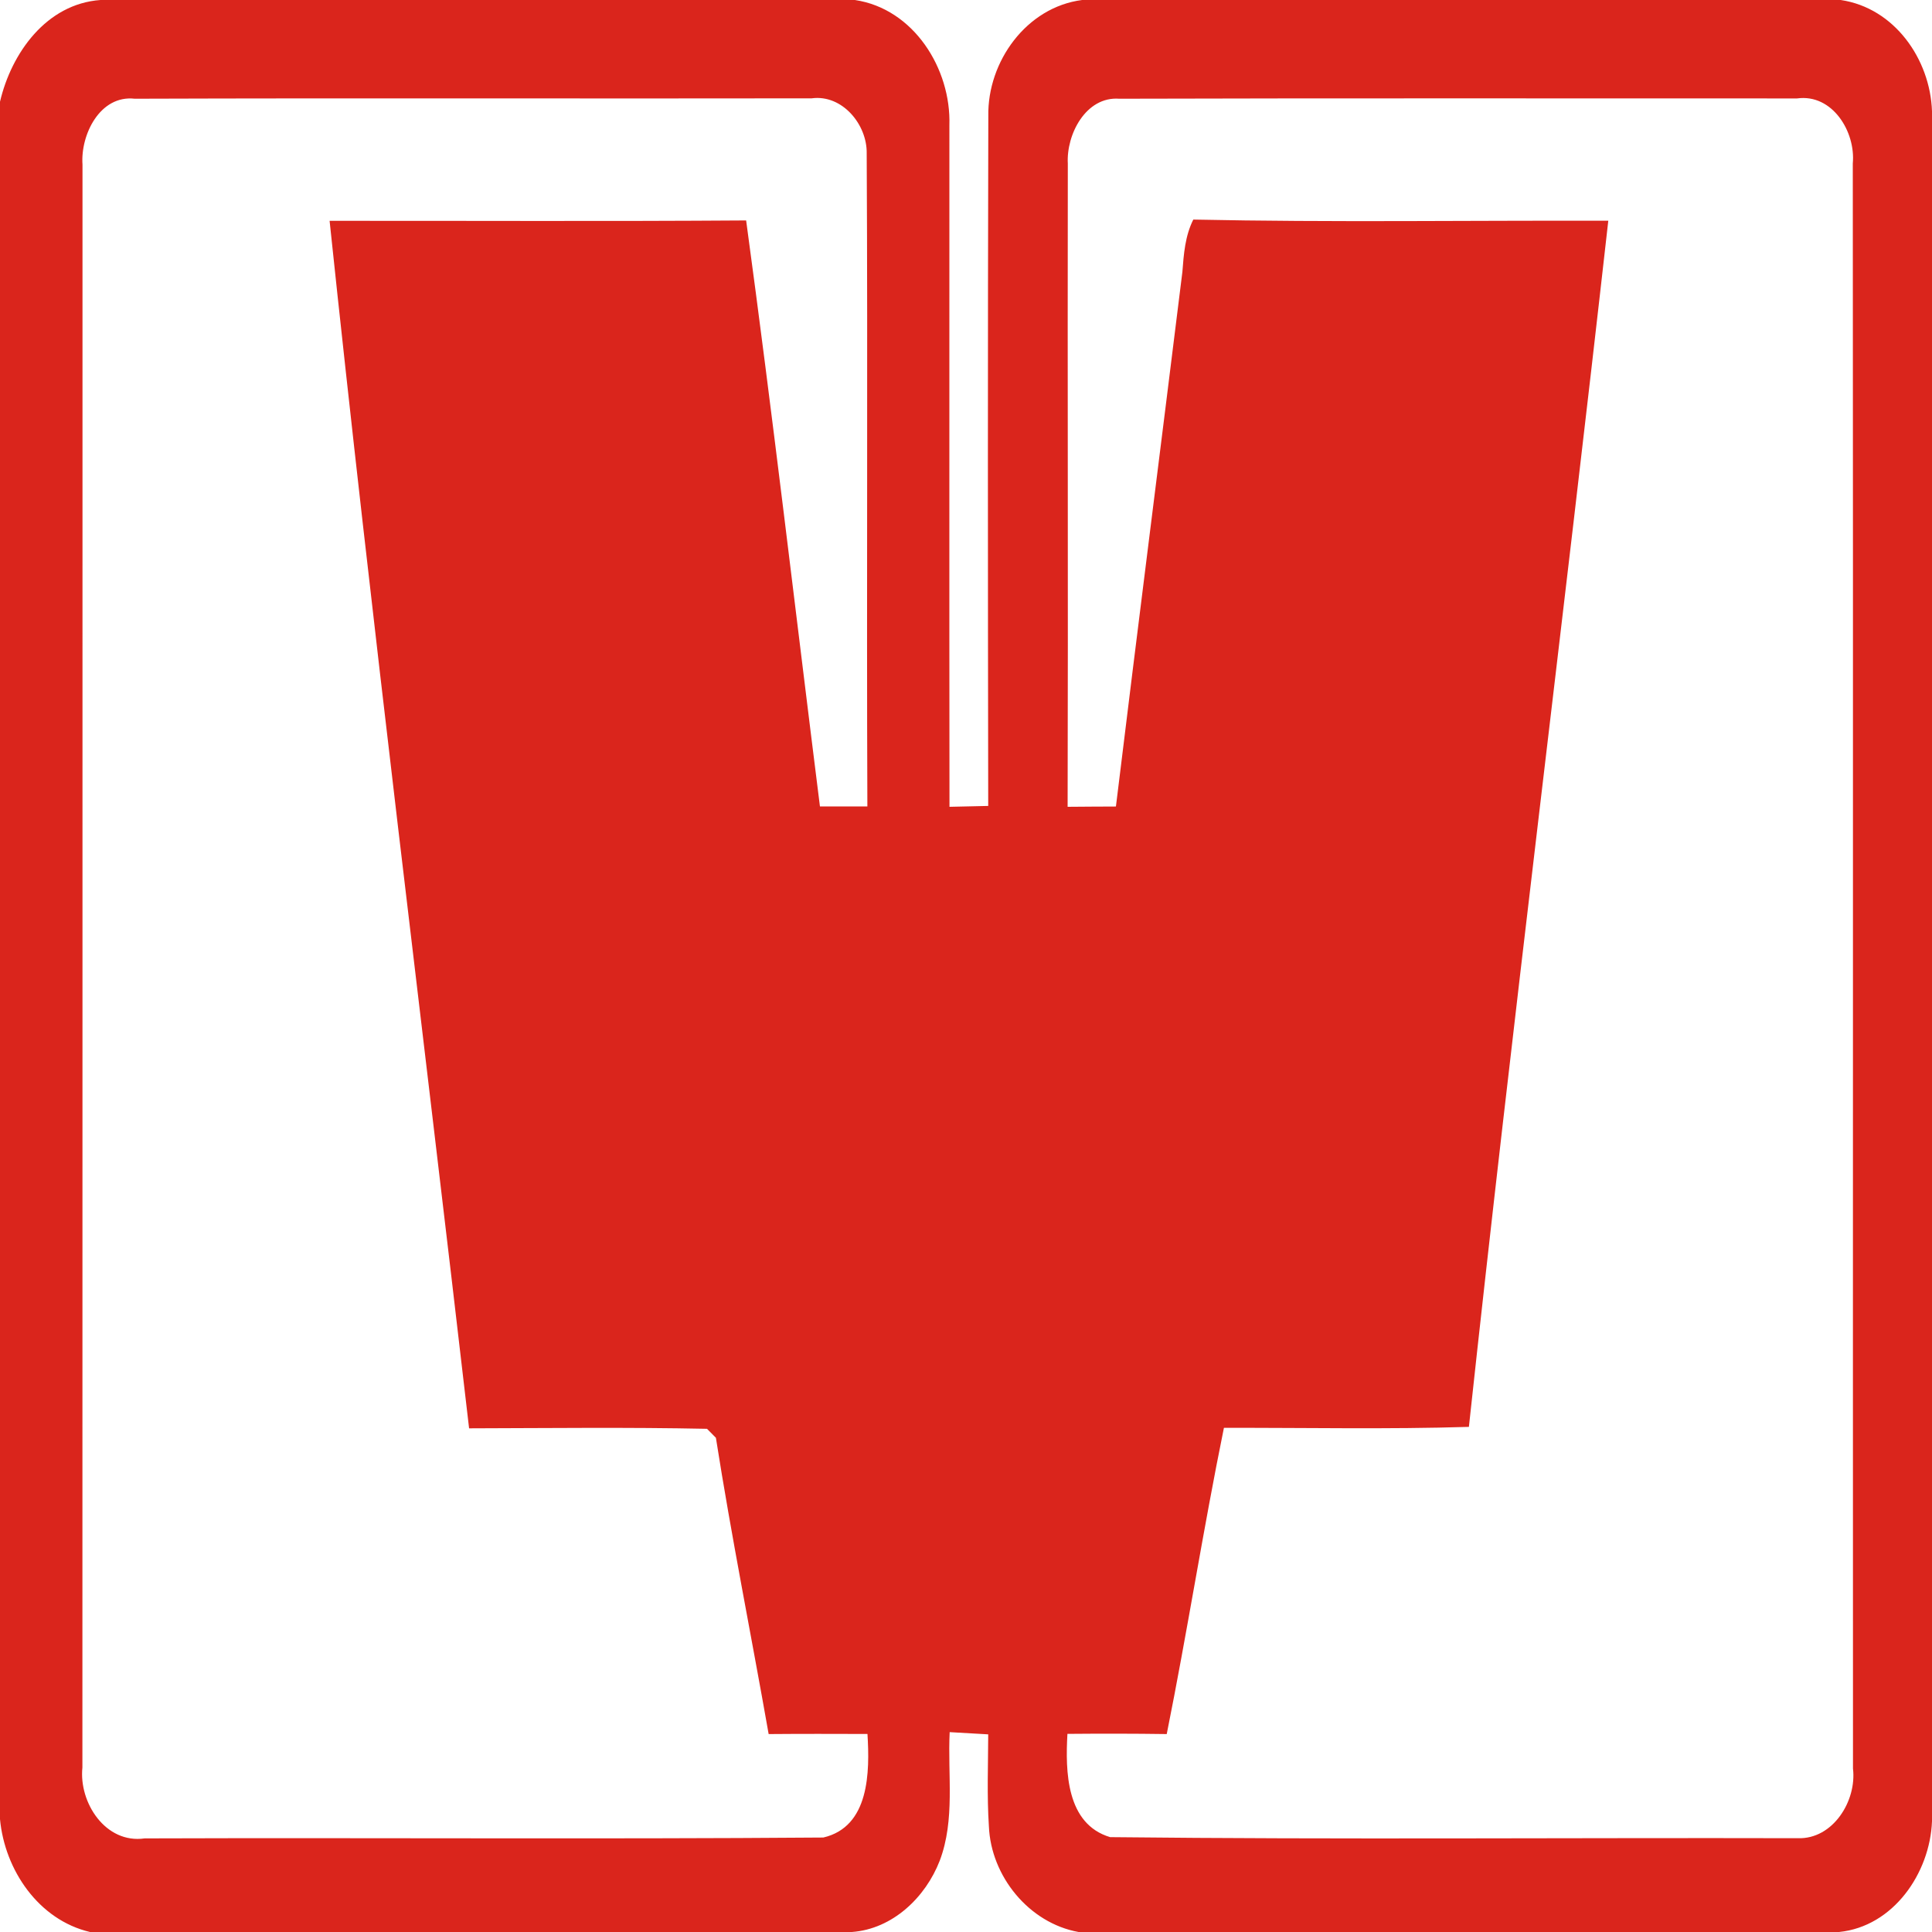 <svg width="200pt" height="200pt" viewBox="0 0 200 200" xmlns="http://www.w3.org/2000/svg"><path fill="#da251c" d="M10.4 0h78.1c6.08.9 9.97 7.11 9.78 12.97.01 23.51-.02 47.03.01 70.55 1-.02 3.01-.07 4.01-.09-.04-23.81-.05-47.62.01-71.42-.1-5.62 3.94-11.27 9.71-12.01h78.53c5.56.82 9.26 6.12 9.45 11.51v177.04c-.22 5.36-4 10.88-9.62 11.45h-78.73c-5.14-.93-9.07-5.78-9.28-10.94-.21-3.17-.08-6.35-.07-9.52-1-.06-2.99-.17-3.99-.23-.22 4.43.58 9.06-1.03 13.31-1.47 3.8-4.89 7.08-9.1 7.38H9.32C3.99 198.75.49 193.58 0 188.32V10.53C1.18 5.48 4.81.4 10.4 0M8.54 17.04c-.01 55.31.01 110.62-.01 165.93-.38 3.63 2.39 7.92 6.44 7.34 23.42-.08 46.85.09 70.26-.09 4.79-1.12 4.81-6.79 4.57-10.72-3.41-.01-6.82-.02-10.23.01-1.8-10.23-3.85-20.41-5.46-30.67-.23-.23-.69-.69-.92-.93-8.21-.17-16.42-.07-24.63-.05-4.82-41.66-10.06-83.3-14.44-125 14.37-.01 28.75.06 43.12-.04 2.75 20.2 5.1 40.44 7.64 60.66h4.91c-.09-22.53.05-45.06-.07-67.59.06-2.99-2.53-6.14-5.7-5.71-23.36.04-46.72-.04-70.07.04-3.6-.41-5.63 3.73-5.41 6.82m102-.1c-.04 22.2.04 44.39-.02 66.58 1.66-.01 3.33-.03 5-.03 2.25-18.46 4.6-36.89 6.88-55.34.14-1.85.28-3.73 1.13-5.42 14.32.3 28.64.08 42.96.12-4.68 41.63-9.94 83.2-14.43 124.86-8.45.26-16.9.08-25.36.1-2.15 10.53-3.8 21.16-5.92 31.7-3.42-.05-6.85-.05-10.28-.02-.22 3.89-.13 9.33 4.42 10.69 23.73.26 47.47.05 71.2.11 3.63.12 6.1-3.87 5.7-7.21-.02-55.38.02-110.77-.02-166.16.31-3.27-2.11-7.24-5.77-6.73-23.39.01-46.77-.04-70.16.03-3.47-.26-5.5 3.71-5.33 6.72z"/></svg>